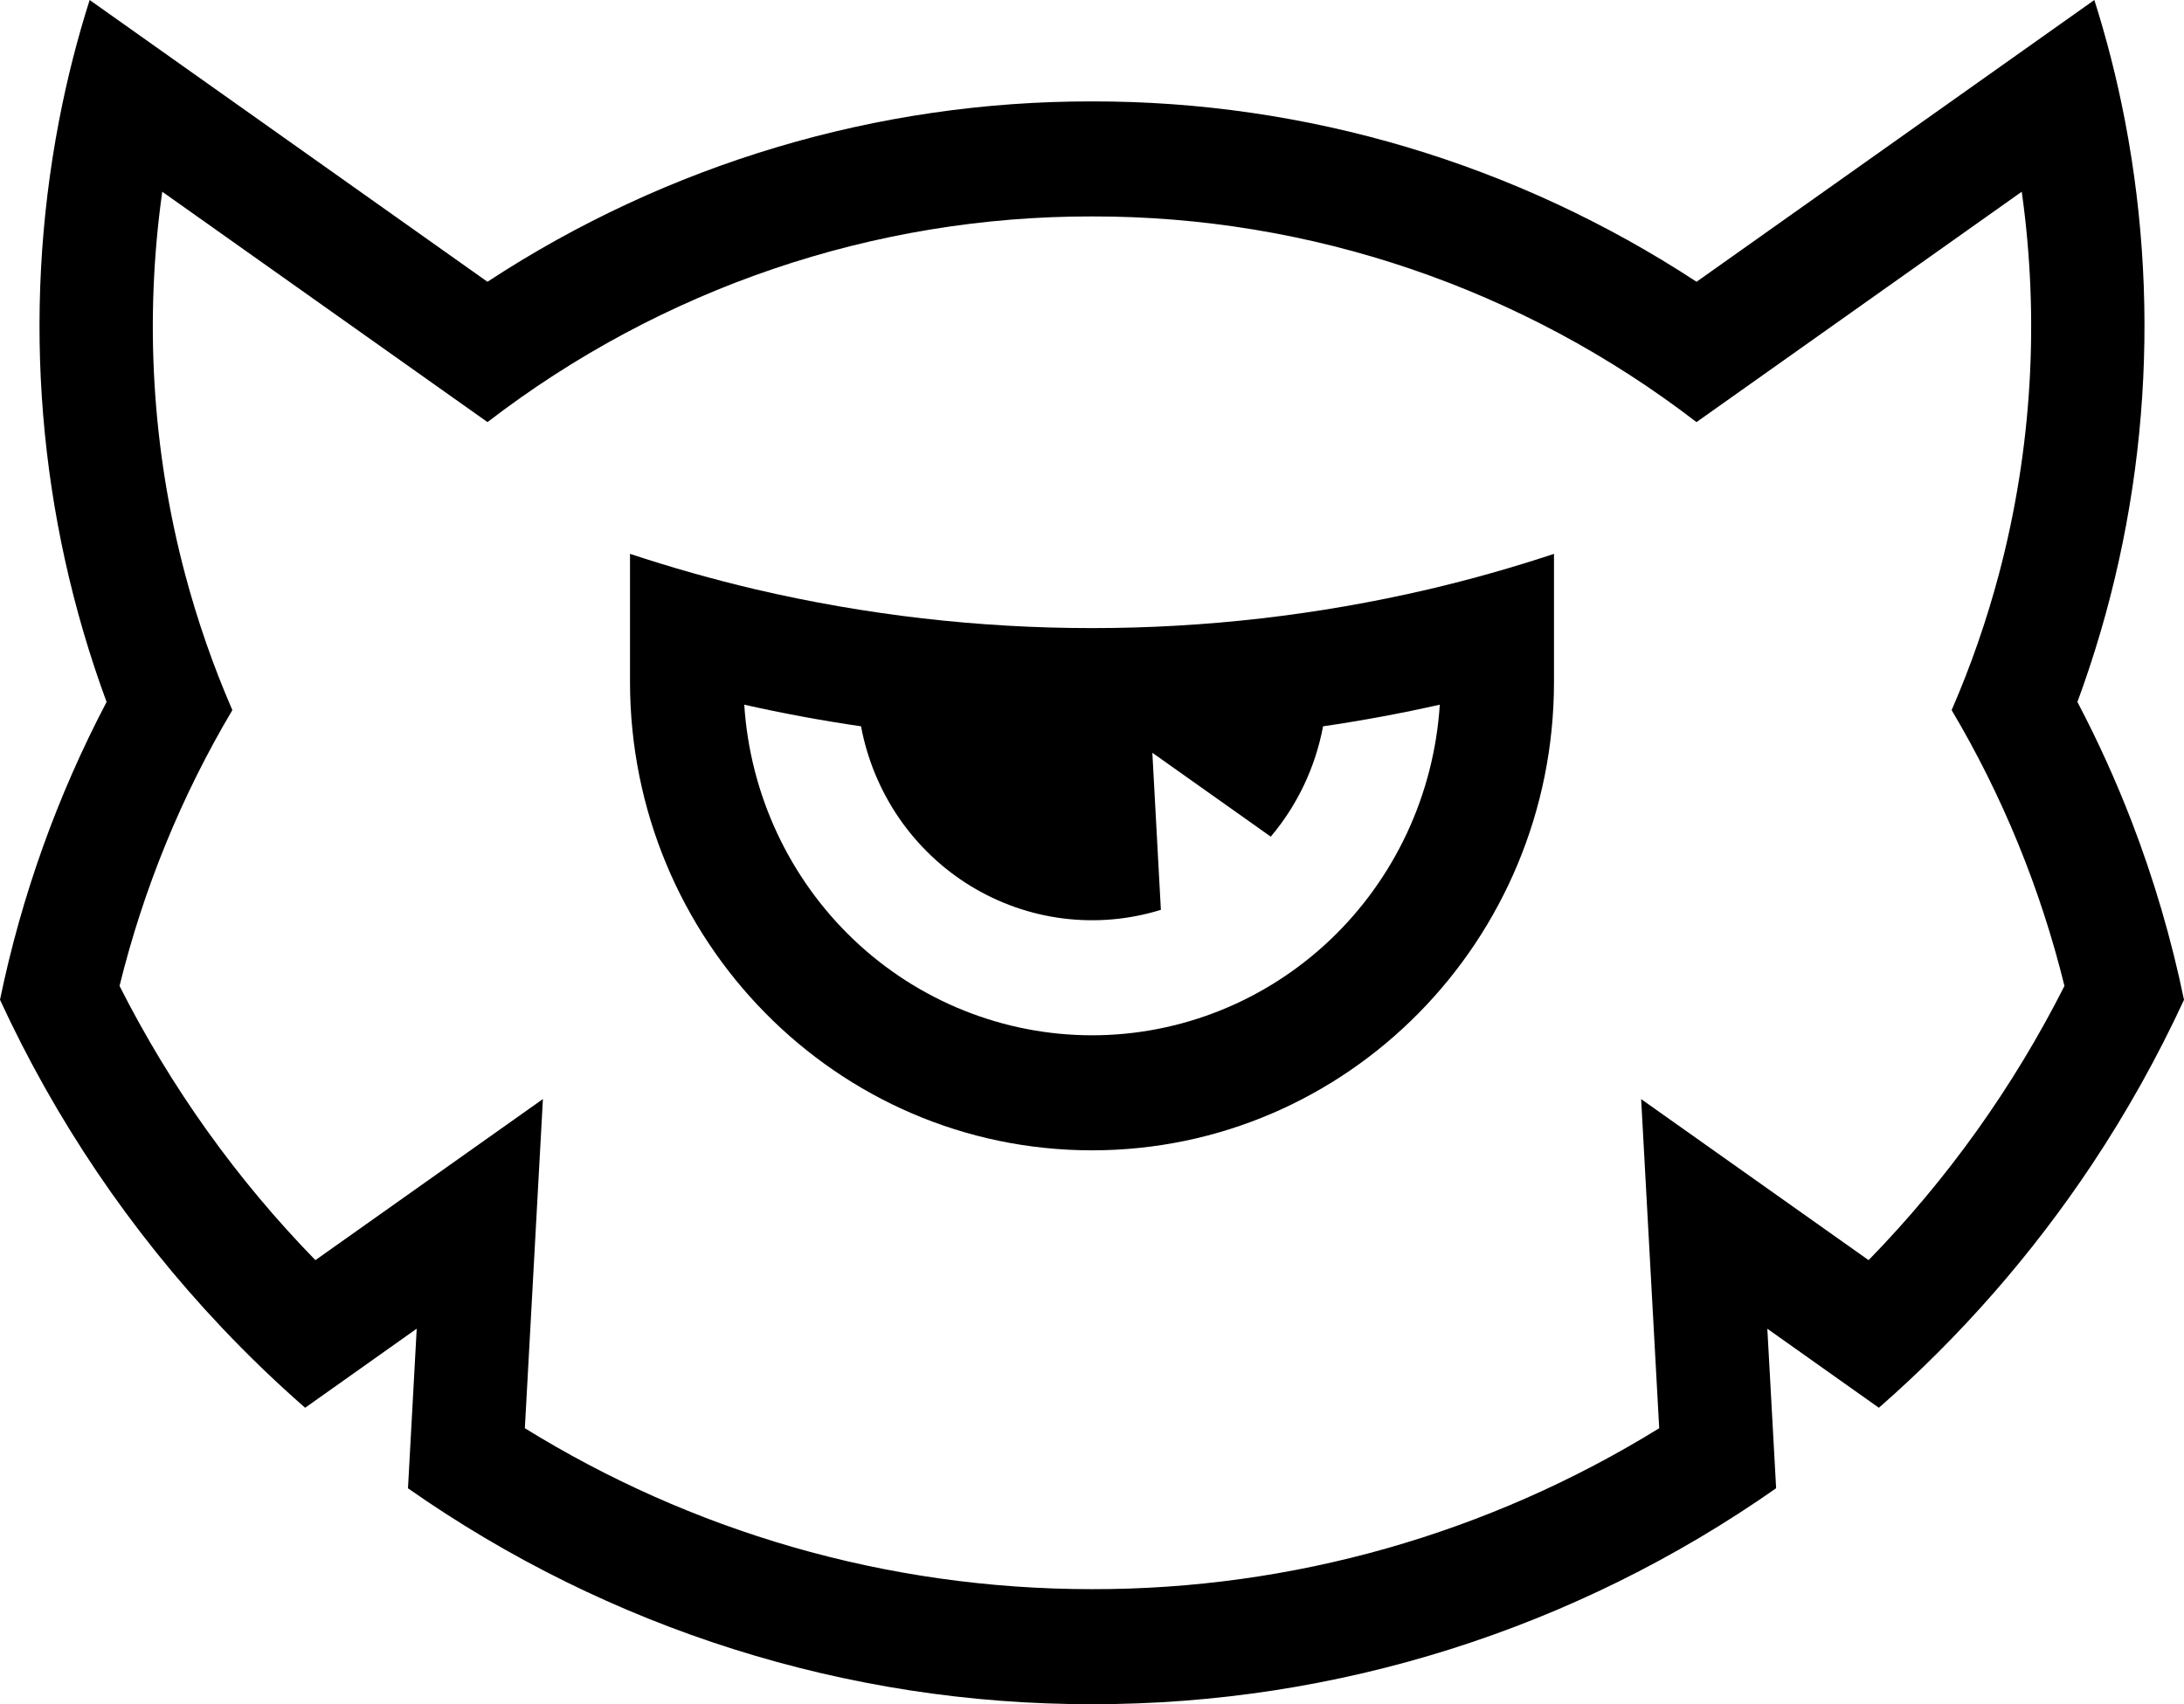 <svg width="41" height="32" viewBox="0 0 41 32" fill="none" xmlns="http://www.w3.org/2000/svg">
<g clip-path="url(#clip0)">
<path fill-rule="evenodd" clip-rule="evenodd" d="M20.5 19.44C18.839 19.439 17.239 18.798 16.027 17.645C14.815 16.492 14.08 14.914 13.972 13.232C14.692 13.394 15.423 13.53 16.164 13.638C16.28 14.257 16.523 14.843 16.877 15.36C17.232 15.876 17.689 16.311 18.22 16.636C18.752 16.961 19.344 17.169 19.96 17.246C20.576 17.323 21.2 17.268 21.793 17.084L21.633 14.135L23.856 15.71C24.356 15.119 24.694 14.404 24.838 13.638C25.573 13.531 26.304 13.395 27.029 13.232C26.921 14.915 26.186 16.492 24.974 17.645C23.761 18.798 22.162 19.44 20.5 19.44ZM29.173 10.4C28.398 10.657 27.612 10.879 26.817 11.066C24.745 11.55 22.626 11.794 20.5 11.794C18.374 11.794 16.255 11.55 14.183 11.066C13.389 10.879 12.603 10.657 11.828 10.4H11.827V12.8C11.827 17.66 15.71 21.6 20.5 21.6C25.289 21.6 29.171 17.663 29.173 12.805V10.4Z" fill="black"/>
<path fill-rule="evenodd" clip-rule="evenodd" d="M35.079 23.662L30.809 20.638L31.148 26.818C27.941 28.8 24.256 29.846 20.5 29.84C16.601 29.84 12.957 28.736 9.853 26.818L10.192 20.637L5.921 23.662C4.443 22.147 3.203 20.41 2.244 18.513C2.693 16.689 3.406 14.944 4.362 13.334C4.002 12.505 3.705 11.65 3.473 10.776C2.854 8.438 2.709 5.997 3.046 3.6L9.152 7.926C12.416 5.414 16.403 4.057 20.5 4.064C24.597 4.057 28.584 5.414 31.848 7.926L37.954 3.6C38.291 5.997 38.146 8.438 37.527 10.776C37.295 11.65 36.998 12.505 36.638 13.334C37.594 14.944 38.307 16.689 38.756 18.513C37.797 20.41 36.557 22.147 35.079 23.662ZM40.016 15.422C39.72 14.656 39.381 13.907 38.999 13.181C40.282 9.702 40.592 5.93 39.895 2.283L39.885 2.232C39.739 1.477 39.549 0.732 39.317 0L31.849 5.291C28.468 3.074 24.526 1.898 20.5 1.904C16.474 1.898 12.532 3.074 9.151 5.291L1.683 0C1.452 0.727 1.262 1.472 1.115 2.232L1.105 2.283C0.408 5.93 0.718 9.702 2.001 13.181C1.077 14.94 0.403 16.822 0 18.773C1.044 21.037 2.447 23.112 4.152 24.916C4.653 25.447 5.179 25.953 5.728 26.434L7.823 24.949L7.659 27.946C11.433 30.592 15.913 32.007 20.5 32C25.088 32.007 29.568 30.592 33.343 27.945L33.178 24.95L35.272 26.434C36.8 25.097 38.145 23.56 39.274 21.863C39.927 20.88 40.504 19.847 41 18.774C40.764 17.631 40.435 16.51 40.016 15.422Z" fill="black"/>
</g>
<defs>
<clipPath id="clip0">
<rect width="41" height="32" fill="white"/>
</clipPath>
</defs>
</svg>
